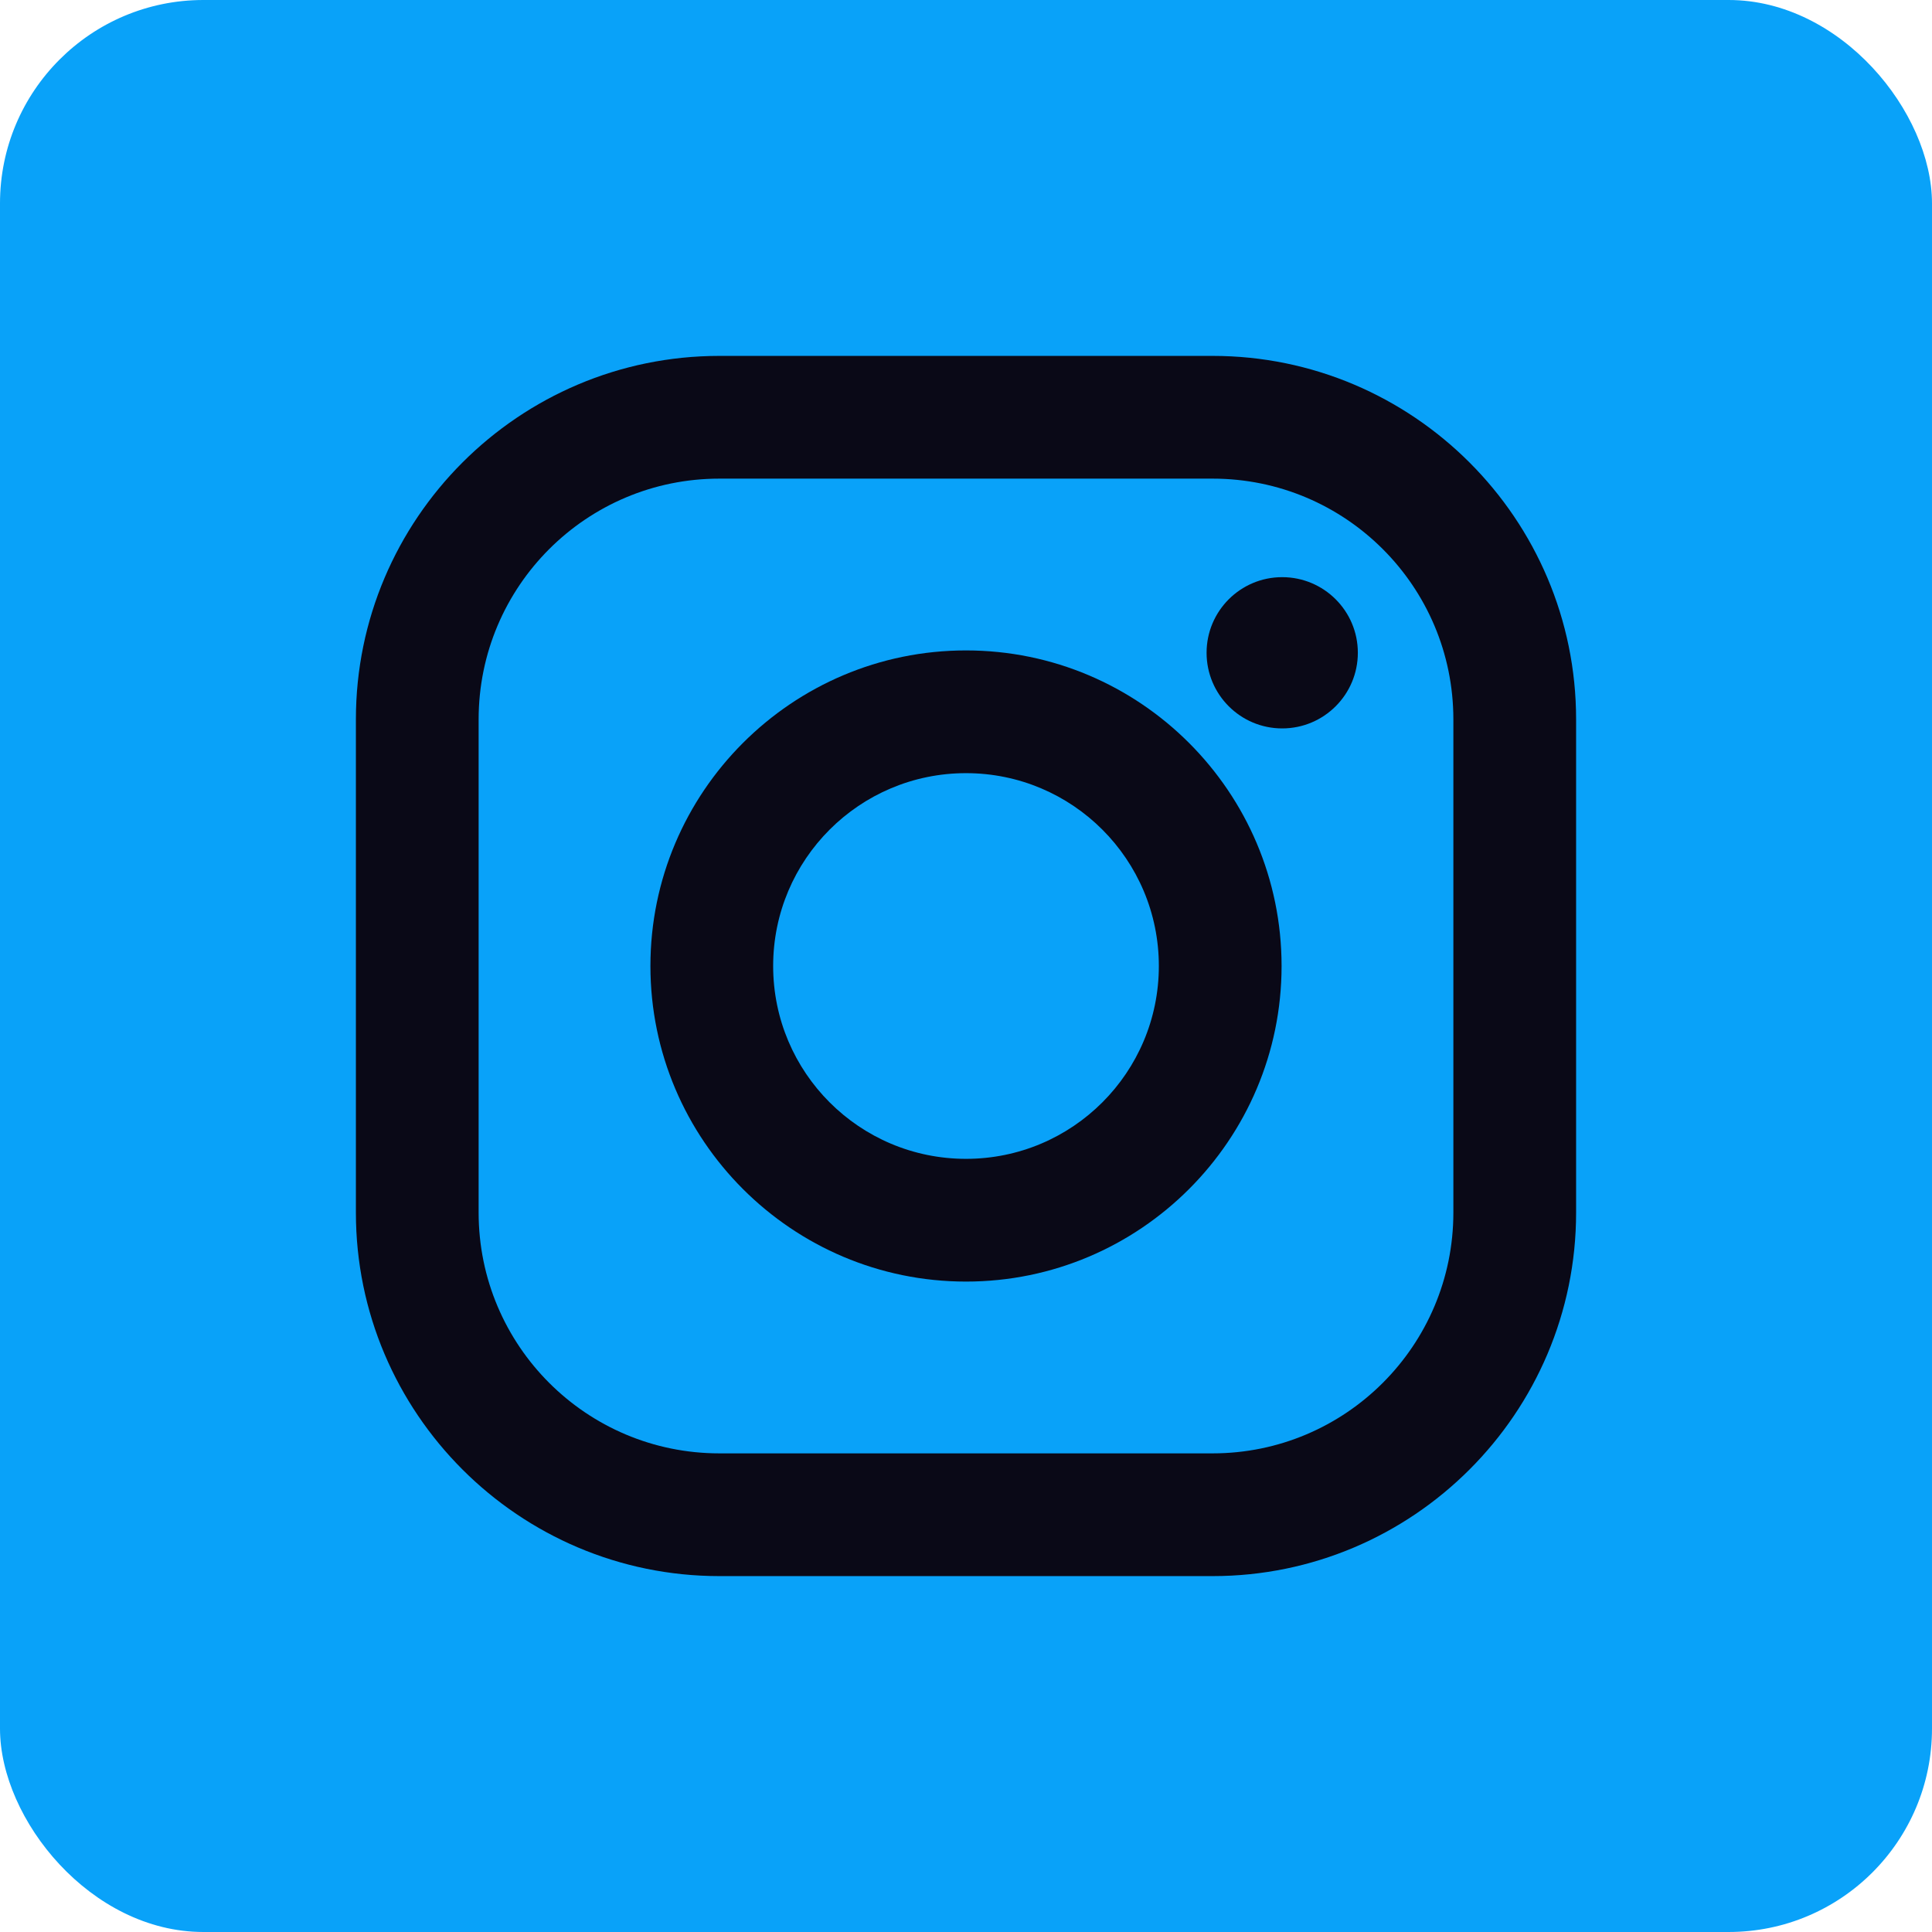 <svg width="38" height="38" viewBox="0 0 38 38" fill="none" xmlns="http://www.w3.org/2000/svg">
<rect width="38" height="38" rx="4" fill="#09A2F9"/>
<g clip-path="url(#clip0_401_347)">
<path d="M23.85 7H14.15C10.207 7 7 10.207 7 14.15V23.85C7 27.793 10.207 31 14.15 31H23.85C27.793 31 31 27.793 31 23.85V14.15C31 10.207 27.793 7 23.85 7ZM28.586 23.85C28.586 26.465 26.465 28.586 23.85 28.586H14.15C11.534 28.586 9.414 26.465 9.414 23.85V14.15C9.414 11.534 11.534 9.414 14.15 9.414H23.85C26.465 9.414 28.586 11.534 28.586 14.15V23.85Z" fill="#0A0917"/>
<path d="M19 12.793C15.577 12.793 12.793 15.577 12.793 19C12.793 22.423 15.577 25.207 19 25.207C22.423 25.207 25.207 22.423 25.207 19C25.207 15.577 22.423 12.793 19 12.793ZM19 22.793C16.905 22.793 15.207 21.095 15.207 19C15.207 16.905 16.905 15.207 19 15.207C21.095 15.207 22.793 16.905 22.793 19C22.793 21.095 21.095 22.793 19 22.793Z" fill="#0A0917"/>
<path d="M25.219 14.327C26.041 14.327 26.707 13.661 26.707 12.839C26.707 12.018 26.041 11.352 25.219 11.352C24.398 11.352 23.732 12.018 23.732 12.839C23.732 13.661 24.398 14.327 25.219 14.327Z" fill="#0A0917"/>
</g>
<defs>
<clipPath id="clip0_401_347">
<rect width="24" height="24" fill="white" transform="translate(7 7)"/>
</clipPath>
</defs>
</svg>
